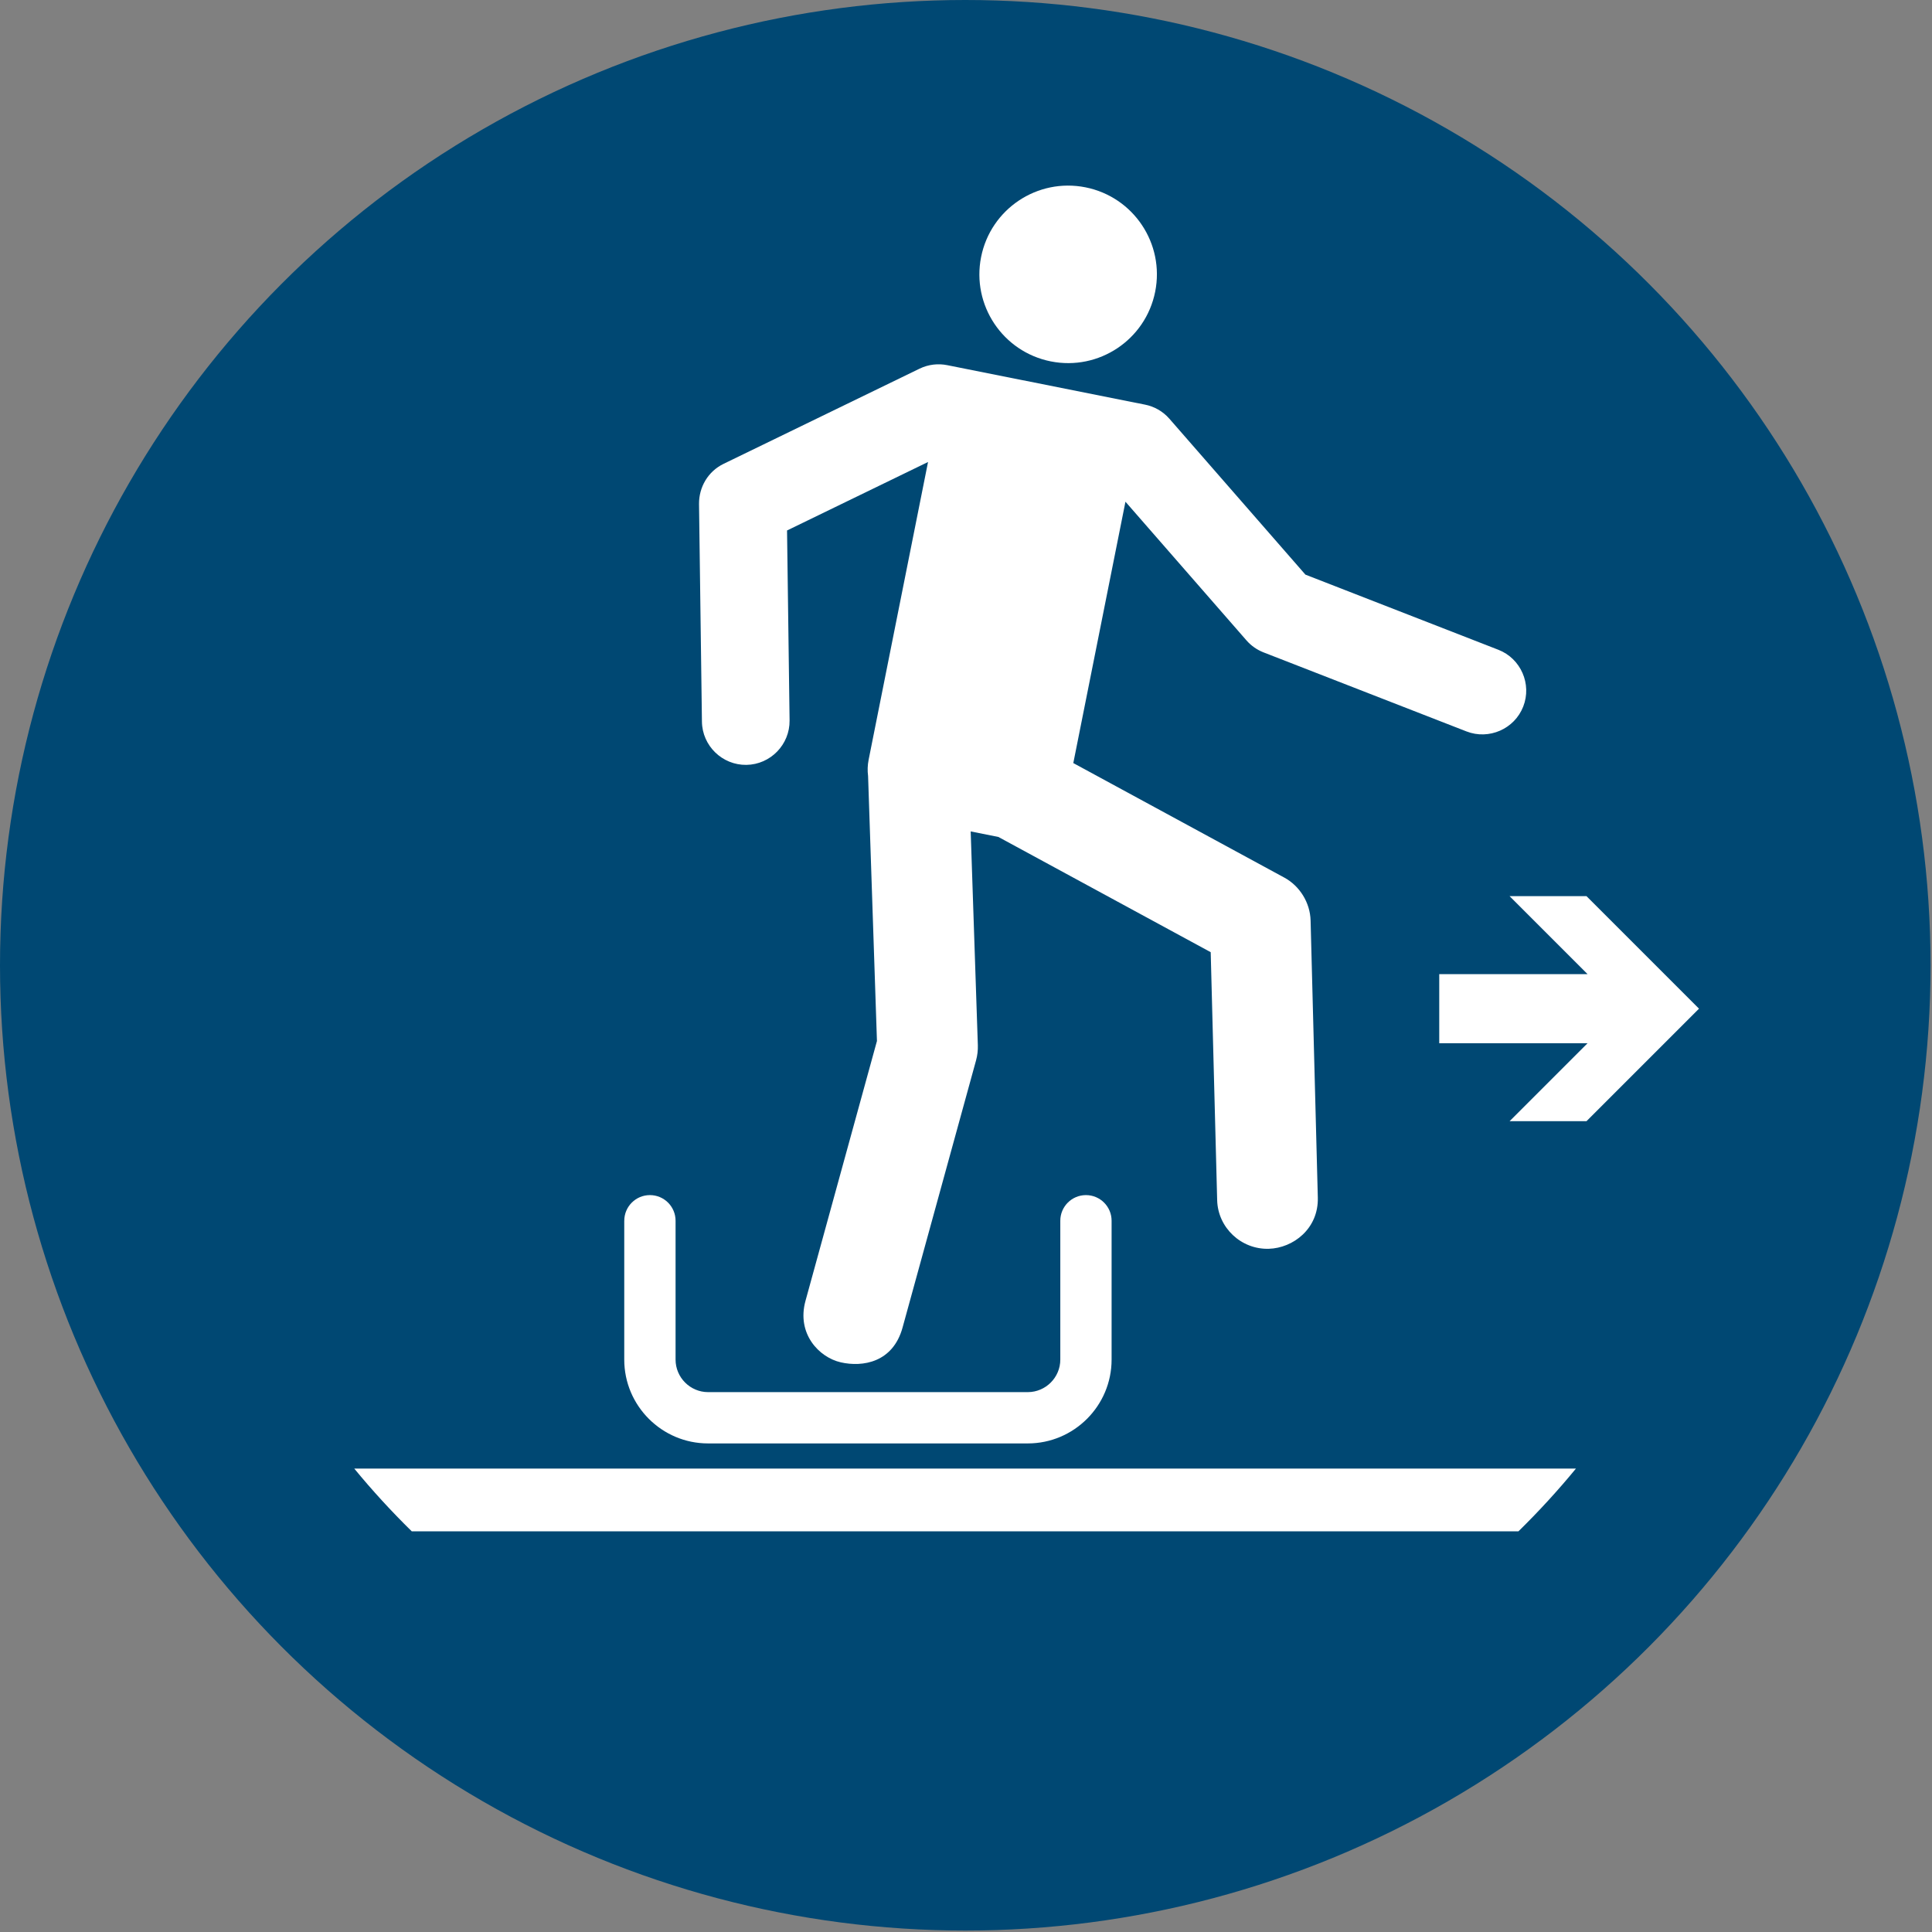 <?xml version="1.0" encoding="UTF-8"?>
<!DOCTYPE svg PUBLIC "-//W3C//DTD SVG 1.1//EN" "http://www.w3.org/Graphics/SVG/1.1/DTD/svg11.dtd">
<!-- Creator: Corel DESIGNER -->
<svg xmlns="http://www.w3.org/2000/svg" xml:space="preserve" width="40mm" height="40mm" version="1.1" style="shape-rendering:geometricPrecision; text-rendering:geometricPrecision; image-rendering:optimizeQuality; fill-rule:evenodd; clip-rule:evenodd"
viewBox="0 0 1000 1000"
 xmlns:xlink="http://www.w3.org/1999/xlink"
 xmlns:xodm="http://www.corel.com/coreldraw/odm/2003">
 <rect x="0" y="0" width="1000" height="1000" fill="#808080" stroke="none"/>
 <defs>
  <style type="text/css">
   <![CDATA[
    .fil0m {fill:#004873}
    .fil1 {fill:white}
   ]]>
  </style>
 </defs>
<symbol id="ISO_x0020_7010_x0020_M051" viewBox="1125 -904.17 1750 1750">
 <circle class="fil0m" cx="2000" cy="-29.17" r="875"/>
 <path id="Thigh" class="fil1" d="M2289.17 -108.66l-191.24 -103.81 47.27 -236.91 109.69 125.7c4.23,4.85 9.57,8.57 15.49,10.88l183.93 71.64c20.36,7.93 43.51,-2.18 51.47,-22.53 7.96,-20.35 -2.17,-43.54 -22.53,-51.47l-174.92 -68.13 -123.29 -141.29c-6.01,-6.89 -13.91,-11.2 -22.28,-12.84l-179.01 -35.72c-8.26,-1.68 -17.11,-0.77 -25.24,3.18l-177.56 86.23c-14.32,6.96 -22.4,21.29 -22.3,36.38l2.64 197.38c0.3,21.85 18.46,39.46 40.31,39.14 21.85,-0.32 39.43,-18.46 39.14,-40.31l-2.3 -172.17 127.81 -62.07 -53.85 269.88c-1,5 -1.13,9.97 -0.5,14.77l8.04 240.2 -64.78 235.54c-8.18,29.74 12.2,51.23 32,55.74 19.8,4.51 47.29,0.16 56,-31.54l66.63 -242.24c1.2,-4.38 1.76,-9.09 1.61,-13.63l-6.49 -193.85 25.13 5.02 192.44 104.45 5.86 224.81c0.65,24.88 21.71,44.78 46.8,44.05 22.14,-0.64 45.17,-18.24 44.44,-46.43l-6.55 -251.15c-0.42,-16.06 -9.73,-31.26 -23.85,-38.92zm-117.03 -531.07c8.7,-43.57 -19.58,-85.94 -63.15,-94.63 -43.57,-8.69 -85.94,19.58 -94.64,63.15 -8.69,43.57 19.58,85.94 63.16,94.63 43.57,8.69 85.94,-19.58 94.63,-63.15z"/>
 <path class="fil1" d="M1690.89 202.41c0,-12.84 10.41,-23.25 23.25,-23.25 12.84,0 23.25,10.41 23.25,23.25l0 125.87c0,16.21 13.27,29.48 29.47,29.48l289.81 0c16.2,0 29.47,-13.27 29.47,-29.48l0 -125.87c0,-12.84 10.41,-23.25 23.25,-23.25 12.84,0 23.25,10.41 23.25,23.25l0 125.87c0,41.88 -34.1,75.98 -75.98,75.98l-289.81 0c-41.88,0 -75.98,-34.1 -75.98,-75.98l0 -125.87z"/>
 <path class="fil1" d="M2564.07 41.5l-70.67 70.67 69.71 0 102 -102 -102 -102 -69.71 0 70.67 70.67c-65.95,0 -68.49,0 -134.43,0l0 62.65c65.95,0 68.48,0 134.43,0z"/>
 <path class="fil1" d="M1446.14 427.08l1107.41 0c-16.34,19.88 -33.74,38.84 -52.09,56.84l-1003.23 0c-18.35,-18 -35.76,-36.96 -52.09,-56.84z"/>
</symbol>
 <g id="Ebene_x0020_1">
  <use id="ISO_x0020_7010_x0020_M052" transform="scale(0.571 0.571)" x="-0" y="-0" width="1750" height="1750" xlink:href="#ISO_x0020_7010_x0020_M051"/>
 </g>
</svg>
